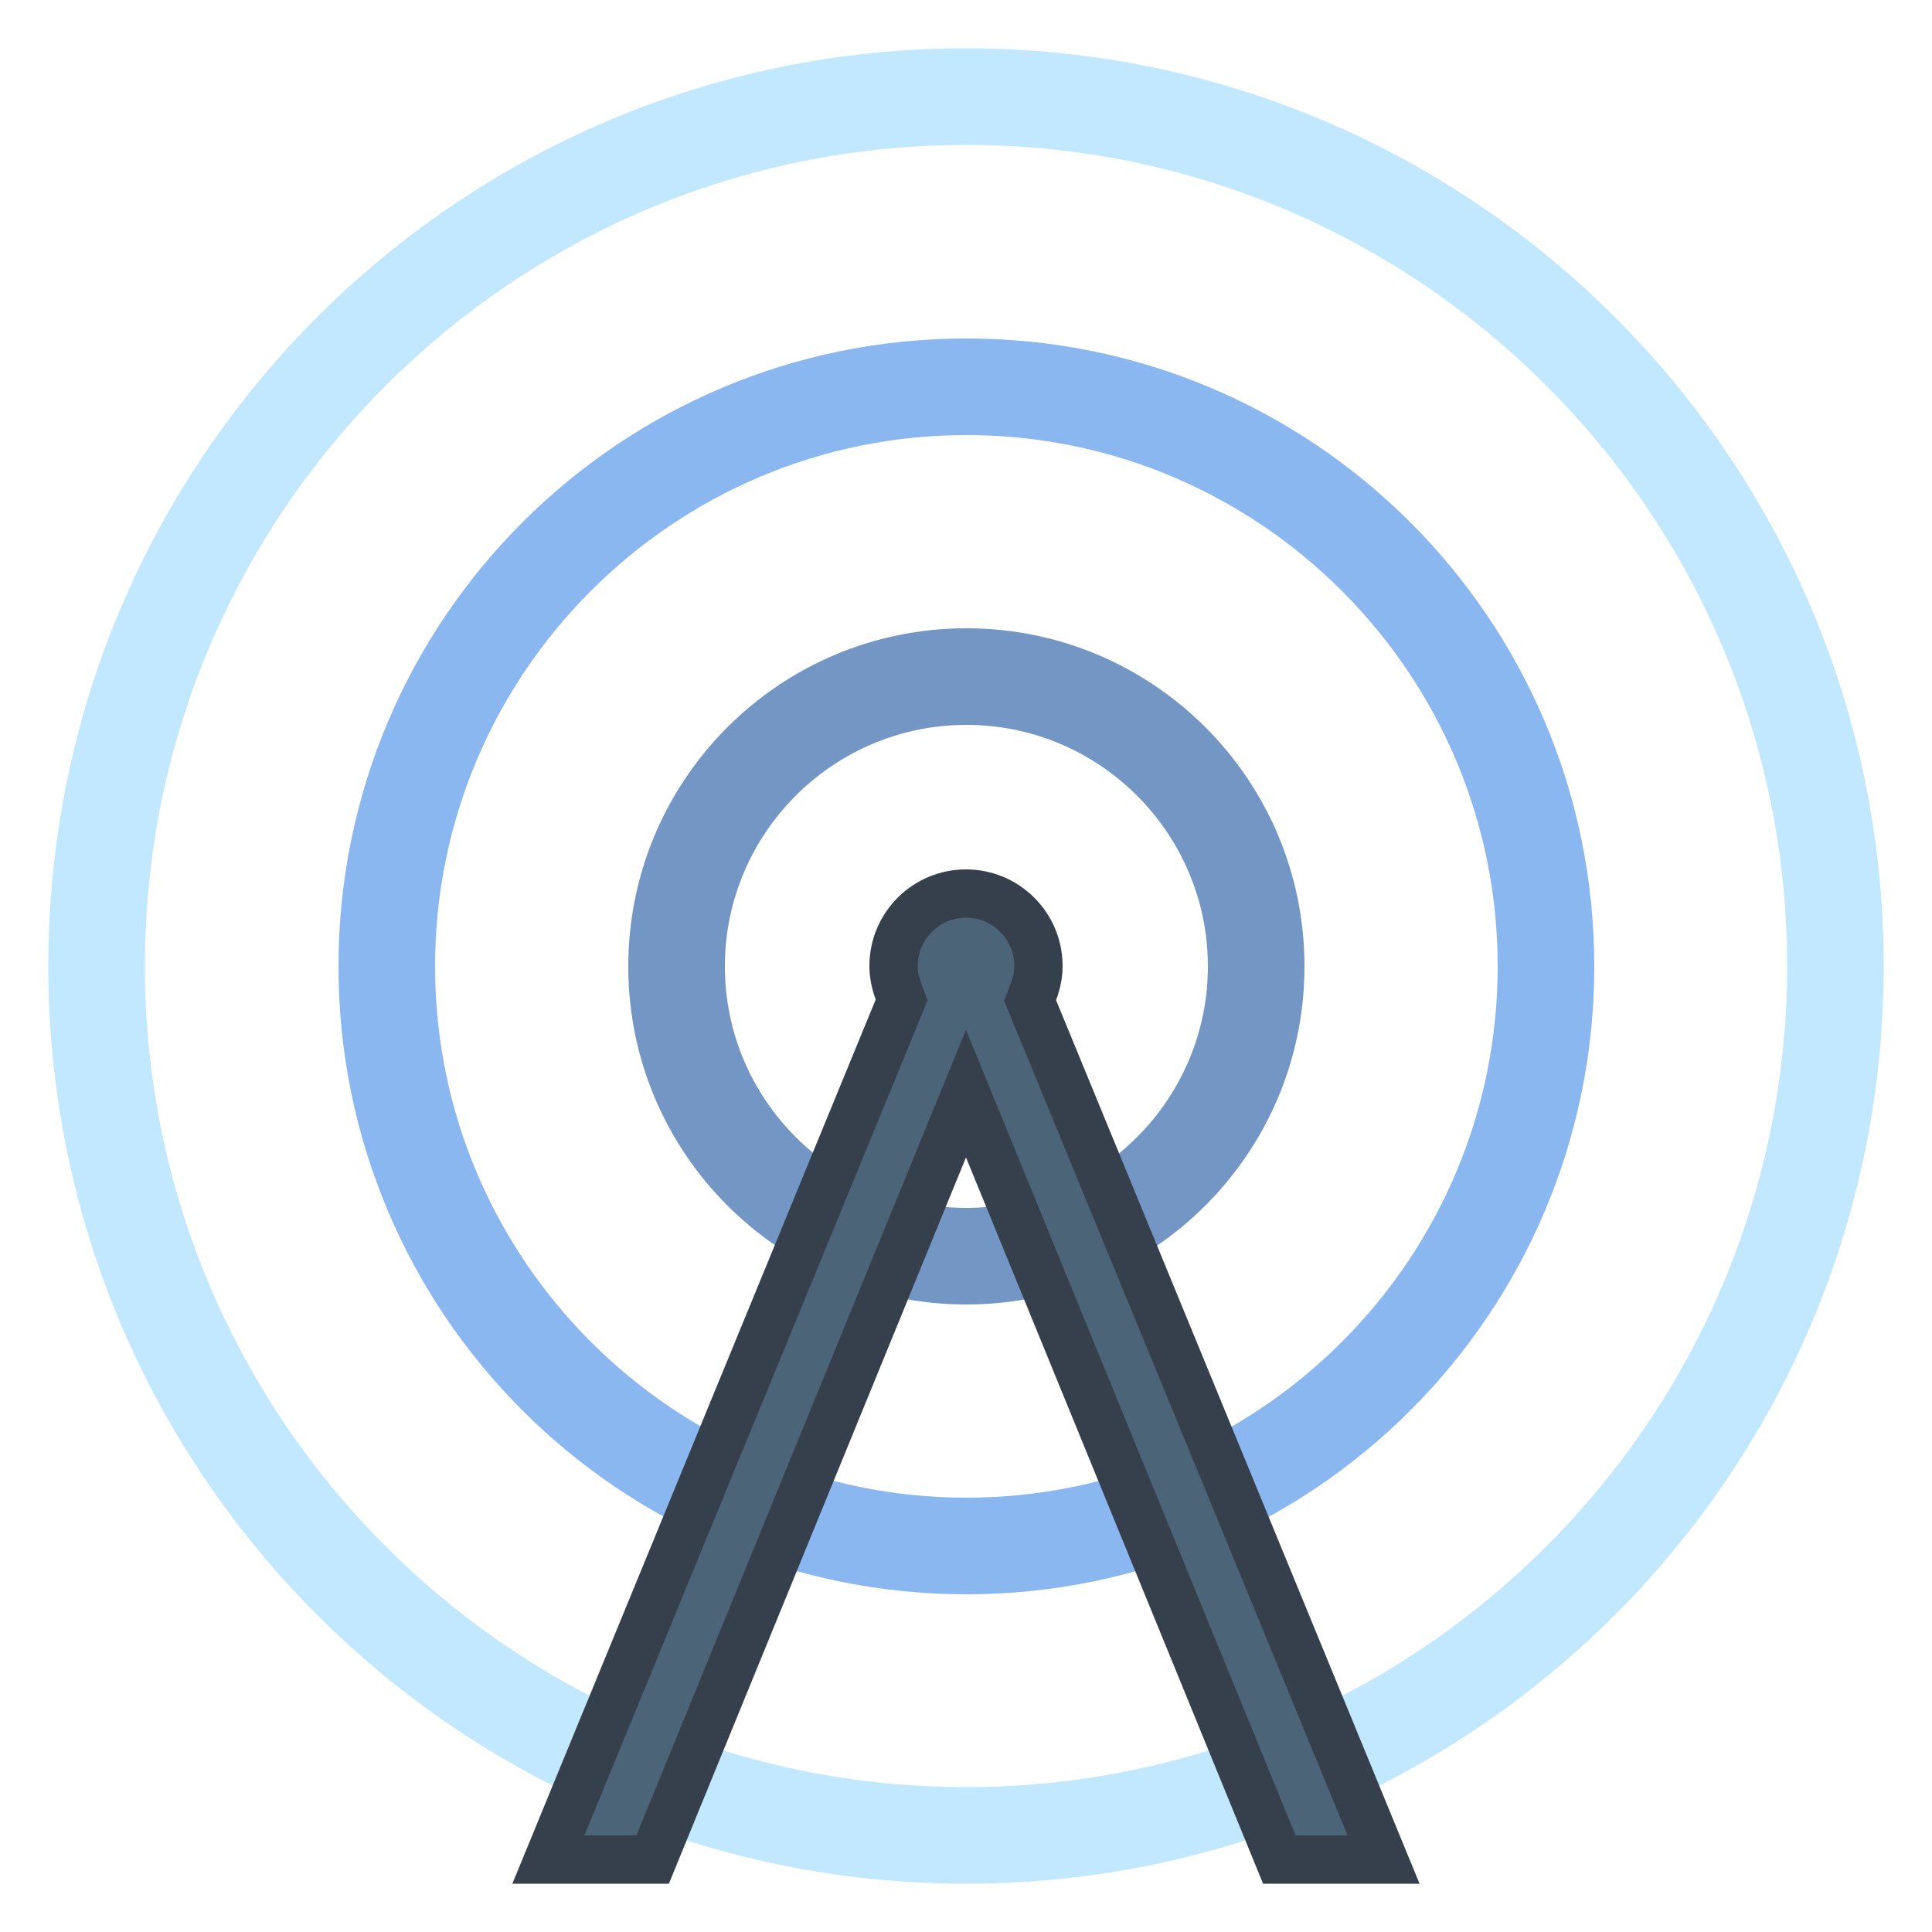  <svg
    xmlns="http://www.w3.org/2000/svg"
    x="0px"
    y="0px"
    width="40"
    height="40"
    viewBox="0 0 172 172"
    style="fill: #000000"
  >
    <g
      fill="none"
      fill-rule="nonzero"
      stroke="none"
      stroke-width="1"
      stroke-linecap="butt"
      stroke-linejoin="miter"
      stroke-miterlimit="10"
      stroke-dasharray=""
      stroke-dashoffset="0"
      font-family="none"
      font-weight="none"
      font-size="none"
      text-anchor="none"
      style="mix-blend-mode: normal"
    >
      <path d="M0,172v-172h172v172z" fill="none"></path>
      <g>
        <path
          d="M86,12.9c40.308,0 73.1,32.792 73.1,73.1c0,40.308 -32.792,73.1 -73.1,73.1c-40.308,0 -73.1,-32.792 -73.1,-73.1c0,-40.308 32.792,-73.1 73.1,-73.1M86,4.3c-45.12,0 -81.7,36.58 -81.7,81.7c0,45.12 36.58,81.7 81.7,81.7c45.12,0 81.7,-36.58 81.7,-81.7c0,-45.12 -36.58,-81.7 -81.7,-81.7z"
          fill="#c2e8ff"
        ></path>
        <path
          d="M86.034,38.734c26.079,0 47.3,21.221 47.3,47.3c0,26.079 -21.221,47.3 -47.3,47.3c-26.079,0 -47.3,-21.221 -47.3,-47.3c0,-26.079 21.221,-47.3 47.3,-47.3M86.034,30.134c-30.874,0 -55.9,25.026 -55.9,55.9c0,30.874 25.026,55.9 55.9,55.9c30.874,0 55.9,-25.026 55.9,-55.9c0,-30.874 -25.026,-55.9 -55.9,-55.9z"
          fill="#8bb7f0"
        ></path>
        <path
          d="M86.034,64.534c11.855,0 21.5,9.645 21.5,21.5c0,11.855 -9.645,21.5 -21.5,21.5c-11.855,0 -21.5,-9.645 -21.5,-21.5c0,-11.855 9.645,-21.5 21.5,-21.5M86.034,55.934c-16.624,0 -30.1,13.476 -30.1,30.1c0,16.624 13.476,30.1 30.1,30.1c16.624,0 30.1,-13.476 30.1,-30.1c0,-16.624 -13.476,-30.1 -30.1,-30.1z"
          fill="#7496c4"
        ></path>
        <path
          d="M113.894,165.55l-27.894,-68.185l-27.894,68.185h-9.279l31.446,-76.523l-0.284,-0.787c-0.297,-0.783 -0.439,-1.518 -0.439,-2.24c0,-3.556 2.894,-6.45 6.45,-6.45c3.556,0 6.45,2.894 6.45,6.45c0,0.744 -0.146,1.514 -0.443,2.275l-0.301,0.795l31.472,76.48z"
          fill="#4b6477"
        ></path>
        <path
          d="M86,81.7c2.369,0 4.3,1.931 4.3,4.3c0,0.486 -0.099,0.98 -0.301,1.514l-0.602,1.591l0.645,1.569l29.924,72.726h-4.627l-25.357,-61.989l-3.982,-9.727l-3.982,9.727l-25.357,61.989h-4.631l29.911,-72.782l0.641,-1.557l-0.585,-1.578c-0.202,-0.529 -0.297,-1.015 -0.297,-1.484c0,-2.369 1.931,-4.3 4.3,-4.3M86,77.4c-4.752,0 -8.6,3.849 -8.6,8.6c0,1.054 0.215,2.051 0.563,2.984l-32.349,78.716h13.936l26.449,-64.659l26.449,64.659h13.932l-32.362,-78.66c0.361,-0.95 0.581,-1.965 0.581,-3.04c0,-4.752 -3.849,-8.6 -8.6,-8.6z"
          fill="#36404d"
        ></path>
      </g>
    </g>
  </svg>
